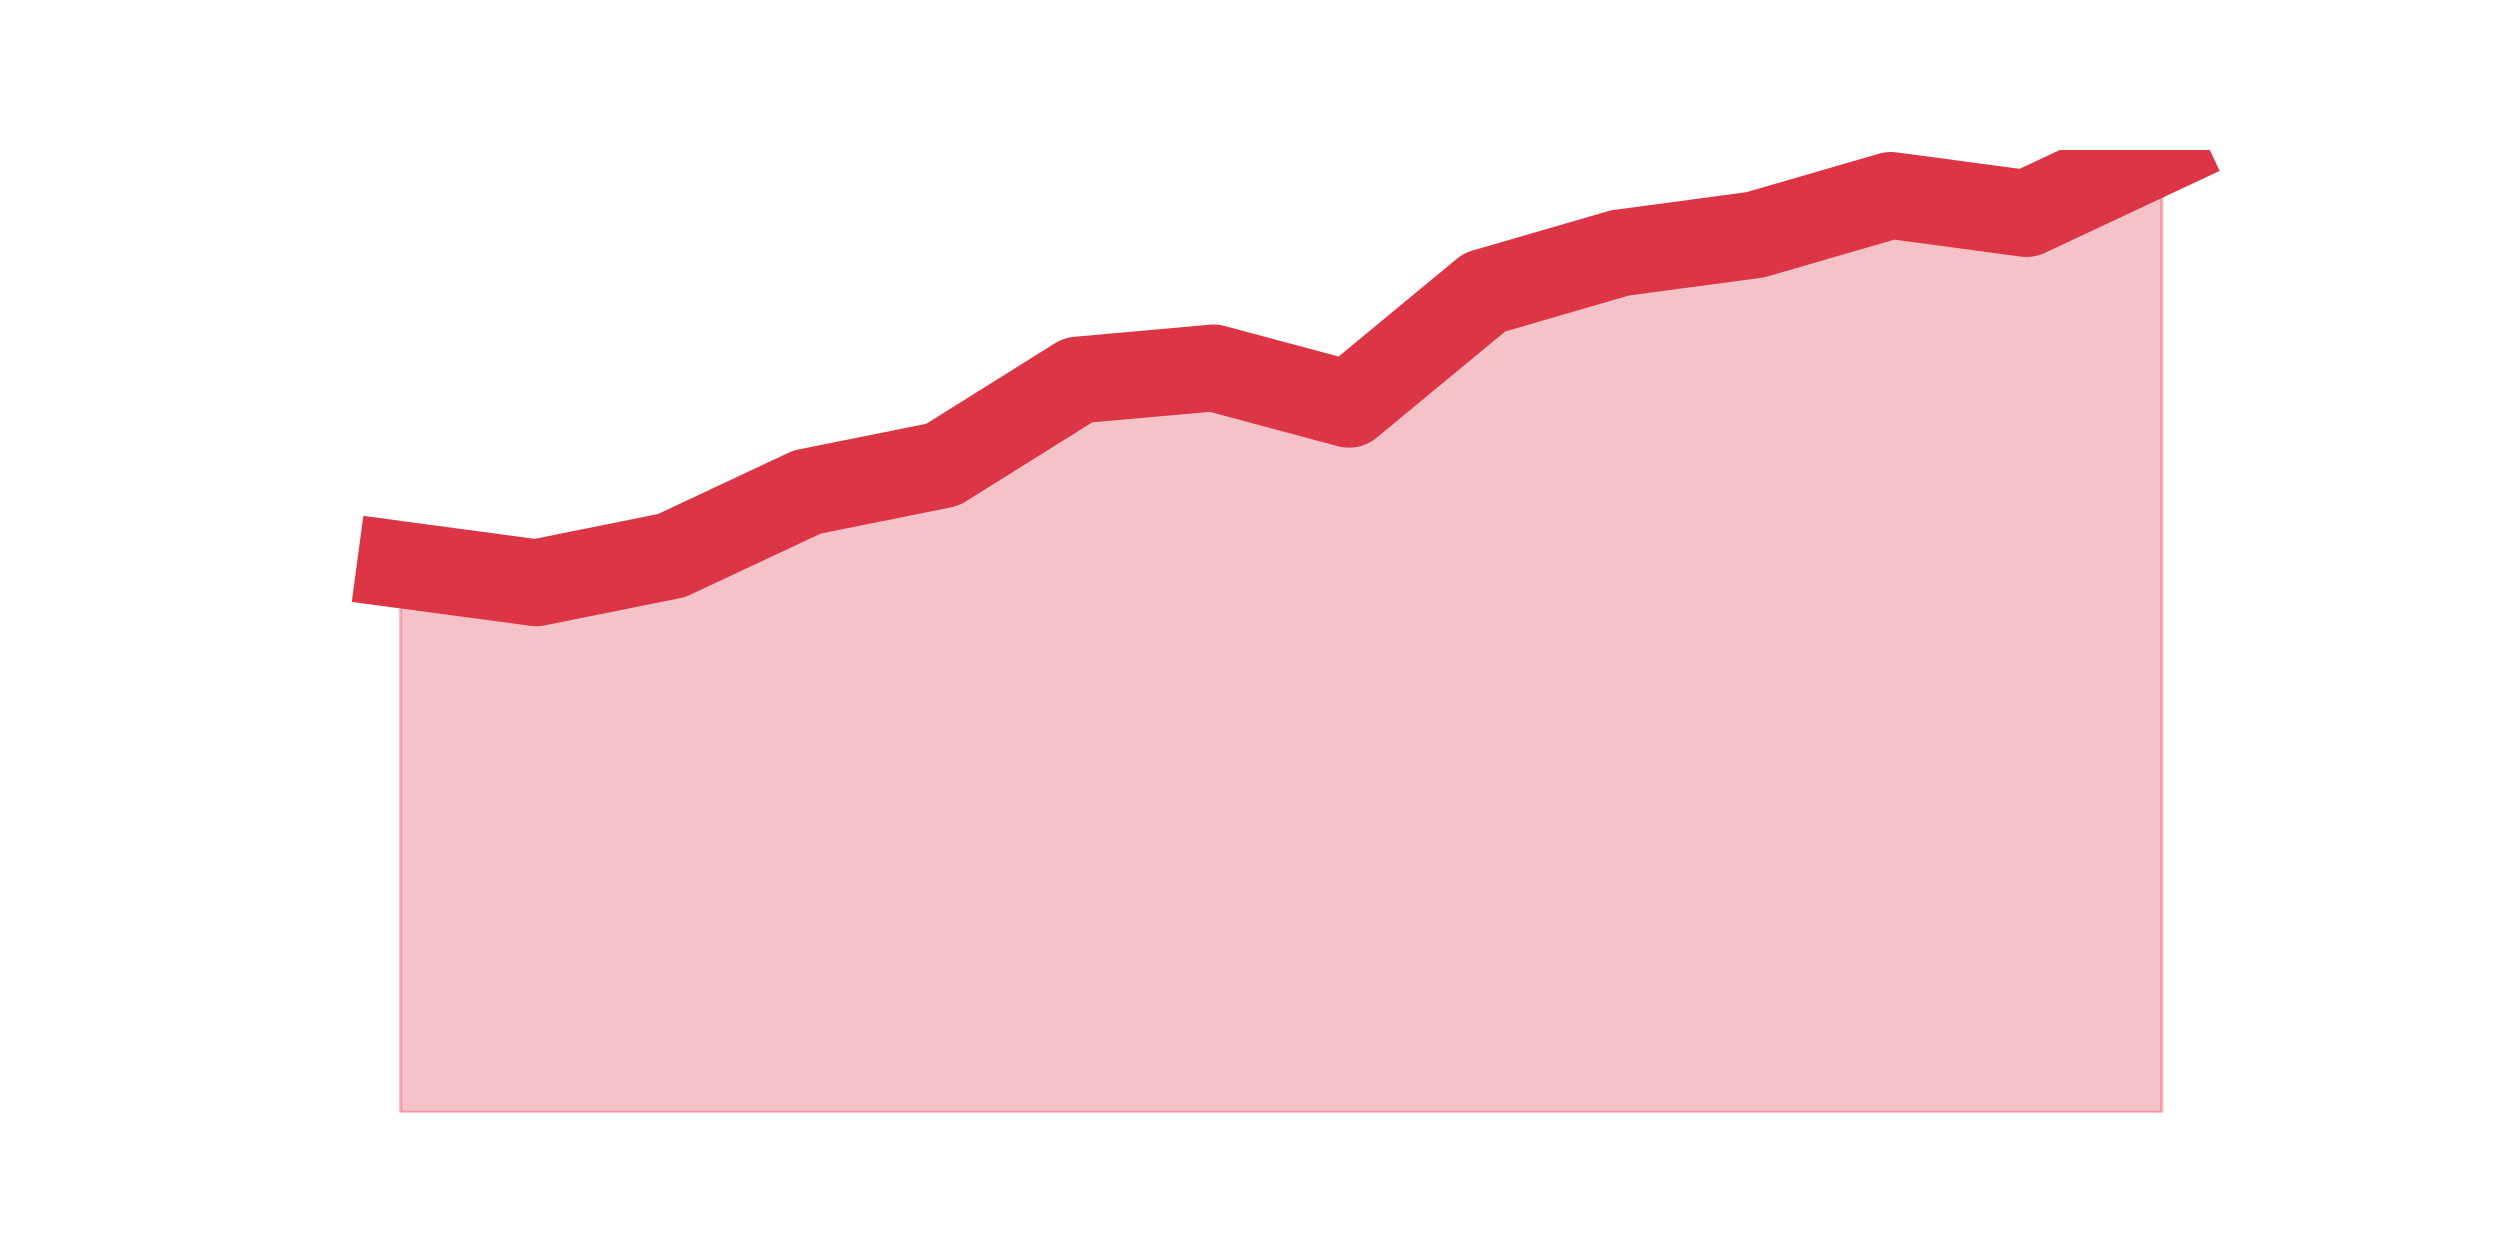 <?xml version="1.0" encoding="utf-8" standalone="no"?>
<!DOCTYPE svg PUBLIC "-//W3C//DTD SVG 1.1//EN"
  "http://www.w3.org/Graphics/SVG/1.1/DTD/svg11.dtd">
<svg height="360pt" version="1.1" viewBox="0 0 720 360" width="720pt" xmlns="http://www.w3.org/2000/svg" xmlns:xlink="http://www.w3.org/1999/xlink">
 <defs>
  <style type="text/css">*{stroke-linecap:butt;stroke-linejoin:round;}</style>
 </defs>
 <g id="figure_1">
  <g id="patch_1">
   <path d="M 0 360 
L 720 360 
L 720 0 
L 0 0 
z
" style="fill:none;"/>
  </g>
  <g id="axes_1">
   <g id="matplotlib.axis_1"/>
   <g id="matplotlib.axis_2"/>
   <g id="PolyCollection_1">
    <defs>
     <path d="M 115.364 -197.377 
L 115.364 -39.6 
L 154.385 -39.6 
L 193.406 -39.6 
L 232.427 -39.6 
L 271.448 -39.6 
L 310.469 -39.6 
L 349.49 -39.6 
L 388.51 -39.6 
L 427.531 -39.6 
L 466.552 -39.6 
L 505.573 -39.6 
L 544.594 -39.6 
L 583.615 -39.6 
L 622.636 -39.6 
L 622.636 -316.8 
L 622.636 -316.8 
L 583.615 -298.494 
L 544.594 -303.725 
L 505.573 -292.392 
L 466.552 -287.162 
L 427.531 -275.83 
L 388.51 -243.577 
L 349.49 -254.038 
L 310.469 -250.551 
L 271.448 -226.143 
L 232.427 -218.298 
L 193.406 -199.992 
L 154.385 -192.147 
L 115.364 -197.377 
z
" id="m3c61355a05" style="stroke:#dc3545;stroke-opacity:0.3;"/>
    </defs>
    <g clip-path="url(#p70f7d4a96e)">
     <use style="fill:#dc3545;fill-opacity:0.3;stroke:#dc3545;stroke-opacity:0.3;" x="0" xlink:href="#m3c61355a05" y="360"/>
    </g>
   </g>
   <g id="line2d_1">
    <path clip-path="url(#p70f7d4a96e)" d="M 115.364 162.623 
L 154.385 167.853 
L 193.406 160.008 
L 232.427 141.702 
L 271.448 133.857 
L 310.469 109.449 
L 349.49 105.962 
L 388.51 116.423 
L 427.531 84.17 
L 466.552 72.838 
L 505.573 67.608 
L 544.594 56.275 
L 583.615 61.506 
L 622.636 43.2 
" style="fill:none;stroke:#dc3545;stroke-linecap:square;stroke-width:25;"/>
   </g>
  </g>
 </g>
 <defs>
  <clipPath id="p70f7d4a96e">
   <rect height="277.2" width="558" x="90" y="43.2"/>
  </clipPath>
 </defs>
</svg>
